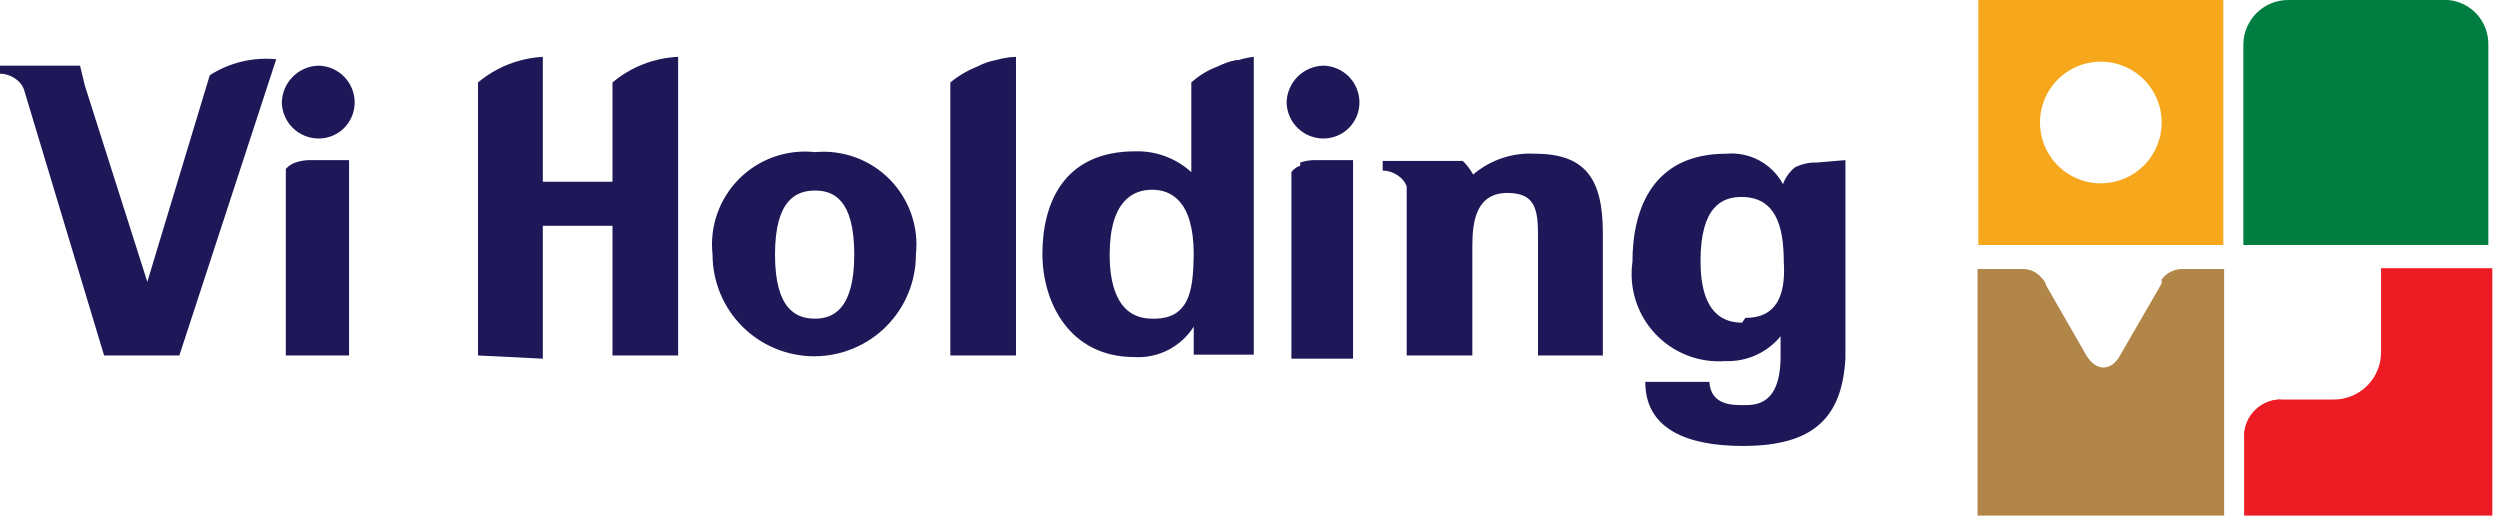 <svg width="195" height="41" viewBox="0 0 195 41" fill="none" xmlns="http://www.w3.org/2000/svg">
<path d="M154.31 0V19.109H173.419V0H154.31ZM163.865 14.301C162.926 14.301 162.008 14.022 161.228 13.501C160.447 12.979 159.839 12.238 159.48 11.371C159.121 10.504 159.027 9.549 159.21 8.629C159.393 7.708 159.845 6.862 160.509 6.199C161.172 5.535 162.018 5.083 162.939 4.9C163.859 4.717 164.814 4.811 165.681 5.17C166.548 5.529 167.289 6.137 167.811 6.918C168.332 7.698 168.611 8.616 168.611 9.555C168.611 10.178 168.488 10.795 168.249 11.371C168.011 11.947 167.661 12.47 167.221 12.911C166.78 13.351 166.257 13.701 165.681 13.939C165.105 14.178 164.488 14.301 163.865 14.301Z" fill="#F6A71C"/>
<path d="M170.234 20.983C169.919 20.98 169.607 21.052 169.325 21.194C169.043 21.335 168.798 21.541 168.611 21.794V22.107L165.363 27.727C164.676 28.976 163.49 28.976 162.741 27.727L159.618 22.294C159.555 22.055 159.425 21.838 159.243 21.669C159.063 21.448 158.833 21.271 158.574 21.152C158.314 21.033 158.03 20.975 157.745 20.983H154.248V40.217H173.482V20.983H170.234Z" fill="#B28648"/>
<path d="M190.968 4.45181e-08H178.478C177.561 -0 176.681 0.36 176.027 1.002C175.373 1.645 174.997 2.518 174.981 3.435V19.109H194.09V3.435C194.094 2.575 193.775 1.746 193.197 1.11C192.619 0.474 191.823 0.078 190.968 4.45181e-08Z" fill="#007E42"/>
<path d="M177.916 31.162C177.165 31.161 176.443 31.456 175.906 31.981C175.369 32.506 175.06 33.221 175.043 33.972" fill="#ED1C24"/>
<path d="M177.916 31.162C177.165 31.161 176.443 31.455 175.906 31.981C175.369 32.506 175.06 33.221 175.043 33.972V40.217H194.402V20.92H185.722V27.54C185.706 28.506 185.31 29.427 184.621 30.105C183.932 30.782 183.004 31.162 182.037 31.162H177.916Z" fill="#ED1C24"/>
<path d="M63.572 11.865C62.494 11.747 61.402 11.872 60.379 12.232C59.355 12.591 58.425 13.176 57.657 13.944C56.89 14.711 56.305 15.641 55.945 16.665C55.585 17.689 55.46 18.78 55.579 19.859C55.579 21.962 56.415 23.98 57.902 25.467C59.389 26.954 61.407 27.79 63.51 27.79C65.614 27.79 67.631 26.954 69.118 25.467C70.606 23.98 71.441 21.962 71.441 19.859C71.557 18.792 71.434 17.712 71.081 16.698C70.728 15.685 70.155 14.762 69.402 13.997C68.649 13.232 67.735 12.644 66.727 12.275C65.719 11.907 64.641 11.767 63.572 11.865ZM63.572 24.855C62.136 24.855 60.45 24.168 60.45 19.859C60.45 15.55 62.136 14.863 63.572 14.863C65.009 14.863 66.632 15.55 66.632 19.859C66.632 24.168 64.946 24.855 63.572 24.855ZM23.044 12.677C22.754 12.775 22.496 12.948 22.294 13.177V27.727H27.227V12.49H24.355C23.91 12.468 23.465 12.532 23.044 12.677ZM141.696 12.677C141.111 12.662 140.532 12.79 140.009 13.052C139.583 13.395 139.259 13.849 139.073 14.363C138.648 13.577 138.001 12.932 137.213 12.51C136.424 12.088 135.529 11.908 134.639 11.99C128.956 11.99 127.332 16.237 127.332 20.421C127.19 21.428 127.274 22.454 127.58 23.424C127.887 24.395 128.406 25.284 129.101 26.026C129.796 26.769 130.649 27.347 131.596 27.717C132.544 28.087 133.562 28.24 134.576 28.165C135.395 28.196 136.211 28.038 136.958 27.702C137.706 27.366 138.365 26.862 138.885 26.229V27.79C138.885 31.599 136.949 31.599 136.013 31.599C135.076 31.599 133.452 31.599 133.327 29.788H128.332C128.332 33.535 131.704 34.784 135.95 34.784C141.446 34.784 143.694 32.598 143.944 27.915V12.49L141.696 12.677ZM135.888 25.167C134.576 25.167 132.641 24.605 132.641 20.358C132.641 16.112 134.327 15.363 135.825 15.363C138.386 15.363 139.135 17.423 139.135 20.421C139.385 24.293 137.512 24.792 136.138 24.792L135.888 25.167ZM24.855 5.121C24.098 5.137 23.376 5.445 22.841 5.98C22.306 6.515 21.998 7.237 21.982 7.994C21.998 8.745 22.308 9.459 22.845 9.985C23.382 10.51 24.103 10.804 24.855 10.804C25.6 10.804 26.315 10.508 26.842 9.981C27.369 9.454 27.665 8.739 27.665 7.994C27.665 7.242 27.371 6.521 26.846 5.984C26.32 5.447 25.605 5.137 24.855 5.121ZM101.416 12.927C101.14 13.017 100.9 13.192 100.729 13.427V27.977H105.538V12.49H102.478C102.117 12.497 101.758 12.56 101.416 12.677V12.927ZM103.227 5.121C102.47 5.137 101.749 5.445 101.214 5.98C100.678 6.515 100.371 7.237 100.355 7.994C100.371 8.745 100.681 9.459 101.218 9.985C101.755 10.51 102.476 10.804 103.227 10.804C103.973 10.804 104.687 10.508 105.214 9.981C105.741 9.454 106.037 8.739 106.037 7.994C106.038 7.242 105.744 6.521 105.218 5.984C104.693 5.447 103.978 5.137 103.227 5.121ZM11.491 21.982L6.62 6.682L6.245 5.121H0V5.745C0.749 5.745 1.624 6.245 1.873 6.994L8.118 27.727H13.989L21.545 4.621C19.726 4.442 17.899 4.882 16.361 5.87L11.491 21.982ZM119.714 11.99C117.961 11.891 116.239 12.473 114.905 13.614C114.691 13.221 114.417 12.863 114.093 12.552H107.849V13.302C108.598 13.302 109.472 13.801 109.722 14.551V27.727H114.843V19.172C114.843 17.236 115.155 15.05 117.59 15.05C120.026 15.05 119.964 16.736 119.964 18.922V27.727H125.022V18.173C125.022 13.926 123.648 11.99 119.714 11.99ZM77.686 4.684C77.184 4.774 76.699 4.943 76.25 5.183C75.481 5.486 74.764 5.907 74.126 6.432V9.555V27.727H79.247V7.119V4.434C78.718 4.451 78.194 4.535 77.686 4.684ZM96.42 4.684C95.921 4.785 95.438 4.953 94.984 5.183C94.223 5.462 93.523 5.886 92.923 6.432V13.427C91.731 12.341 90.164 11.759 88.552 11.803C82.869 11.803 81.308 15.987 81.308 19.796C81.308 23.606 83.431 27.852 88.49 27.852C89.401 27.905 90.311 27.712 91.123 27.295C91.936 26.878 92.622 26.251 93.111 25.479V27.665H97.794V6.745V4.434C97.392 4.479 96.994 4.562 96.608 4.684H96.42ZM89.863 24.855C86.928 24.855 86.554 21.732 86.554 19.859C86.554 15.612 88.427 14.8 89.863 14.8C91.3 14.8 93.111 15.612 93.111 19.859C93.048 22.044 93.048 24.855 90.051 24.855H89.863Z" fill="#1E1858"/>
<path d="M37.282 27.727V6.432C38.708 5.238 40.483 4.537 42.34 4.434V14.176H47.773V6.432C49.214 5.221 51.014 4.519 52.894 4.434V27.727H47.773V17.611H42.34V27.977L37.282 27.727Z" fill="#1E1858"/>
</svg>
